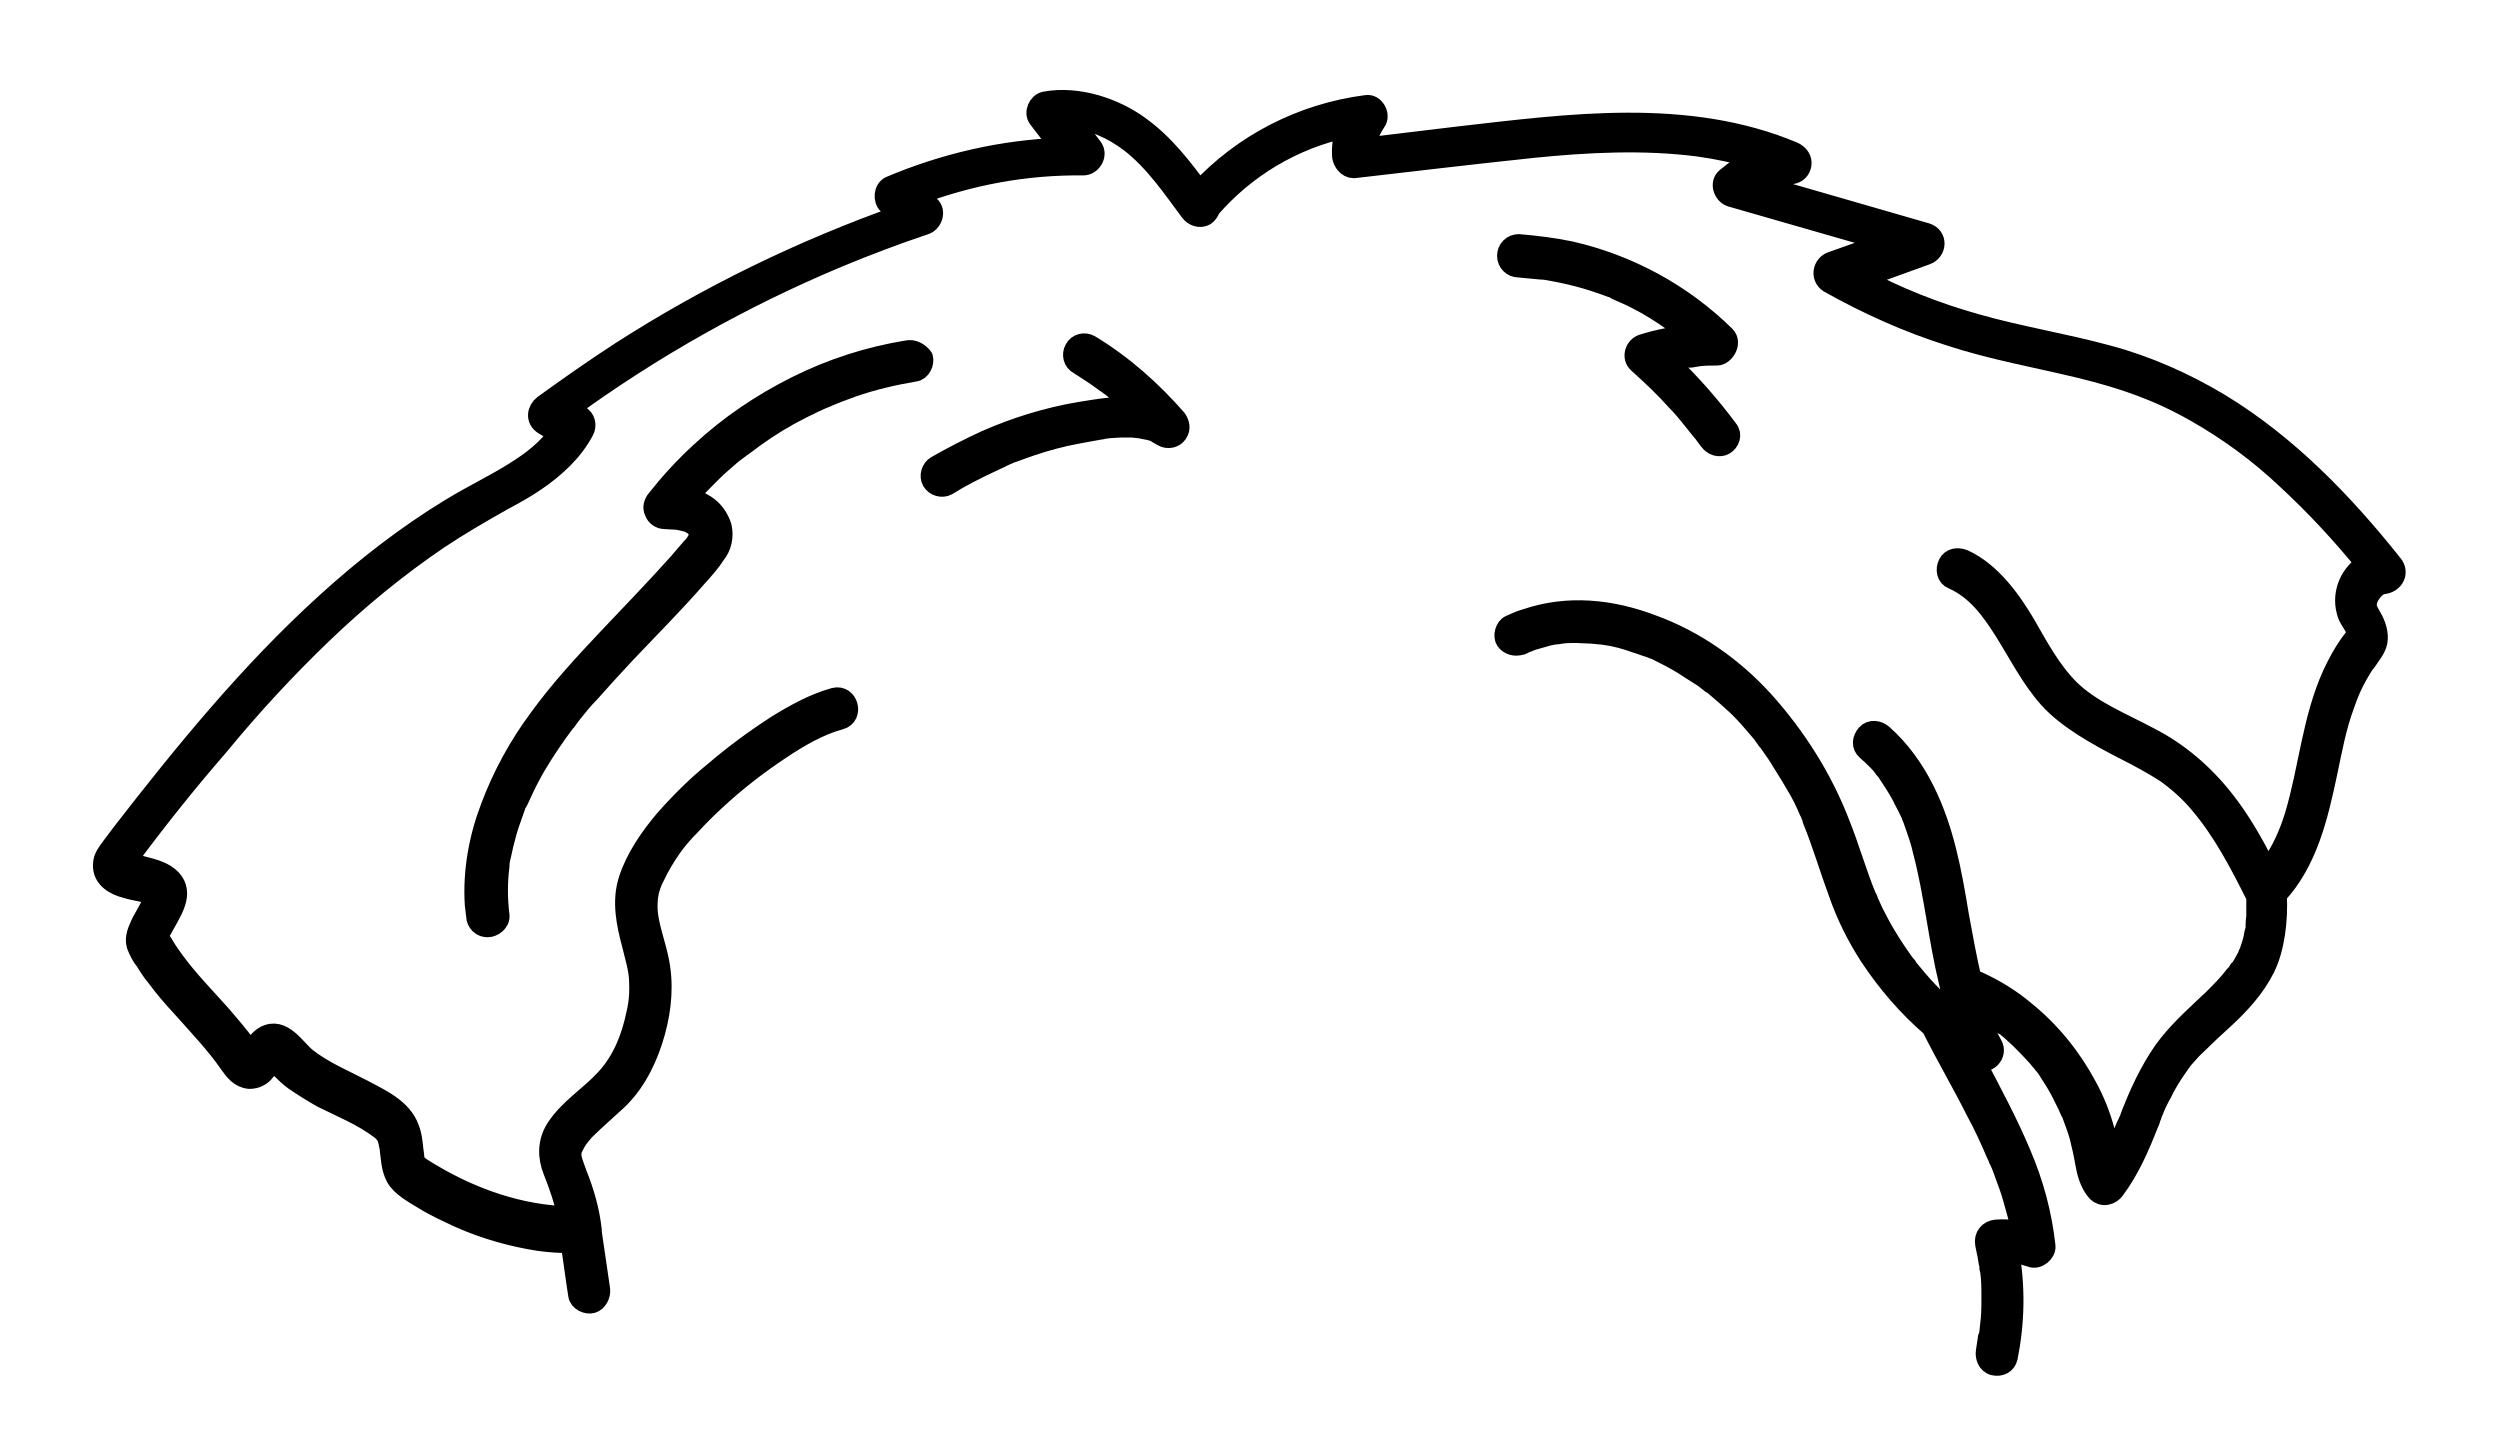 <?xml version="1.0" encoding="utf-8"?>
<!-- Generator: Adobe Illustrator 27.9.0, SVG Export Plug-In . SVG Version: 6.00 Build 0)  -->
<svg version="1.1" id="Layer_1" xmlns="http://www.w3.org/2000/svg" xmlns:xlink="http://www.w3.org/1999/xlink" x="0px" y="0px"
	 viewBox="0 0 357.7 207" style="enable-background:new 0 0 357.7 207;" xml:space="preserve">
<g>
	<path style="stroke:#000000;stroke-width:3;stroke-linecap:round;stroke-linejoin:round;stroke-miterlimit:10;" d="M129.8,50.2
		c-5.5,0.9-10.8,2.6-15.8,5.1c-5,2.5-9.6,5.6-13.7,9.4c-2.3,2.1-4.4,4.4-6.3,6.8c-0.4,0.5-0.6,1.1-0.3,1.7c0.2,0.6,0.8,1,1.4,1
		l1.8,0.1H97l0.4,0.1l0.9,0.2c0.1,0,0.4,0.2,0.1,0l0.4,0.2l0.3,0.2l0.2,0.1c0.2,0.1,0.4,0.3,0.5,0.5l-0.1-0.1l0.1,0.2L100,76
		c0,0.1,0,0.1,0,0.2c0,0.1,0,0.2,0.1,0.3v0.2c0,0.1-0.1,0.2-0.1,0.3c0,0-0.1,0.1-0.1,0.2l-0.2,0.3c0,0.1-0.1,0.1-0.1,0.2
		c0,0-0.1,0.1-0.1,0.1l-0.1,0.2L99,78.4l-0.6,0.7l-1.2,1.4c-3.3,3.7-6.8,7.3-10.2,10.9s-6.9,7.4-9.8,11.4c-2.9,3.9-5.2,8.1-6.9,12.6
		c-1.7,4.4-2.6,9.2-2.3,14l0.2,1.7c0,0.4,0.2,0.8,0.5,1.1c0.3,0.3,0.7,0.4,1.1,0.4c0.7,0,1.7-0.7,1.6-1.6c-0.3-2.4-0.3-4.8,0-7.1
		c0-0.1,0-0.2,0-0.2c0-0.1,0-0.2,0-0.3c0.1-0.3,0.1-0.6,0.2-0.9l0.4-1.8c0.3-1.2,0.6-2.3,1-3.4c0.2-0.6,0.4-1.1,0.6-1.7
		c0.2-0.6,0.2-0.6,0.3-0.8c0,0,0-0.1,0.1-0.1l0.2-0.4c0.5-1.1,1-2.2,1.6-3.3c1.1-2.1,2.5-4.2,3.9-6.2l1.1-1.5l0.2-0.2l0.2-0.3
		l0.6-0.8c0.8-1,1.6-2,2.5-2.9c1.7-1.9,3.4-3.8,5.1-5.6c3.5-3.7,7.1-7.3,10.4-11.1c0.9-1,1.8-2,2.5-3.1c0.9-1.1,1.2-2.5,0.9-3.9
		c-0.4-1.3-1.2-2.4-2.3-3.1c-0.8-0.5-1.7-0.9-2.7-1c1.1-1.3,2.3-2.5,3.5-3.7c1.2-1.2,2-1.8,3-2.7l0.8-0.6l0.4-0.3l0.1-0.1l0.2-0.1
		c0.5-0.4,1.1-0.8,1.6-1.2c2.2-1.6,4.5-3,6.9-4.2c1.2-0.6,2.4-1.2,3.7-1.7l0.2-0.1l0.5-0.2l1-0.4l1.9-0.7c2.9-1,5.9-1.7,8.9-2.2
		c0.8-0.1,1.3-1.2,1.1-1.9C131.5,50.5,130.6,50,129.8,50.2z"/>
	<path style="stroke:#000000;stroke-width:3;stroke-linecap:round;stroke-linejoin:round;stroke-miterlimit:10;" d="M155.9,49.4
		c-0.7-0.4-1.7-0.2-2.1,0.6c-0.4,0.7-0.2,1.7,0.6,2.1c1.1,0.7,2.2,1.4,3.3,2.2l0.4,0.3l0.3,0.2l0.7,0.5c0.5,0.4,1.1,0.9,1.6,1.3
		s1.2,1.1,1.8,1.7c-2.7-0.2-5.5,0.3-8,0.7c-4.7,0.8-9.2,2.2-13.5,4.1c-2.4,1.1-4.7,2.3-7,3.6c-0.7,0.4-1,1.4-0.6,2.1
		c0.4,0.7,1.4,1,2.1,0.6c0,0,0,0,0,0c1.9-1.2,3.9-2.2,6-3.2l1.5-0.7l0.2-0.1l0.4-0.2l0.9-0.4l3.1-1.1c2.1-0.7,4.3-1.3,6.5-1.7
		c1.1-0.2,2.2-0.4,3.3-0.6h0.1l0.4-0.1l0.8-0.1l1.6-0.1h1.7l0.9,0.1h0.2l0.4,0.1c0.6,0.1,1.1,0.2,1.7,0.4l0.2,0.1l0.3,0.2l0.7,0.4
		c0.7,0.4,1.6,0.2,2-0.4c0.5-0.7,0.3-1.4-0.1-2C164.8,56,160.7,52.3,155.9,49.4z"/>
	<path style="stroke:#000000;stroke-width:3;stroke-linecap:round;stroke-linejoin:round;stroke-miterlimit:10;" d="M342.3,80.8
		c-7-8.8-15-17.1-24.7-23c-5-3-10.4-5.4-16-6.9c-6.2-1.7-12.6-2.7-18.9-4.5c-5.7-1.6-11.3-3.8-16.5-6.6l9.4-3.4c1.4-0.5,1.6-2.5,0-3
		l-23.9-6.9c1.5-0.8,3.2-1.4,4.9-1.7c0.7-0.2,1.1-0.8,1.1-1.5c0-0.7-0.5-1.2-1.1-1.5c-15.2-6.4-32.2-4-48-2.2l-13.3,1.6
		c0.2-1.4,0.7-2.6,1.5-3.8c0.7-0.9-0.2-2.5-1.3-2.3c-9.2,1.2-17.6,5.5-23.9,12.3c-2.5-3.4-5.1-6.8-8.6-9.3
		c-3.4-2.5-8.7-4.4-13.5-3.5c-0.9,0.2-1.5,1.5-0.9,2.3l3.3,4.3c-8.4,0.3-16.7,2.2-24.5,5.5c-0.9,0.4-1,1.9-0.3,2.5l1.8,1.6
		c-14.1,5-27.5,11.5-40.1,19.6c-3.7,2.4-7.4,5-11,7.6c-0.9,0.7-1.1,2,0,2.7L80,62c-1.6,2.3-3.8,4-6.2,5.5c-3,1.9-6.2,3.4-9.3,5.3
		c-6.4,3.9-12.3,8.5-17.8,13.5c-10.9,9.9-20.2,21.3-29.2,32.9c-0.5,0.7-1,1.3-1.5,2s-1.2,1.5-1.2,2.5c-0.1,1.9,1.6,2.9,3.2,3.3
		c1.6,0.5,2.8,0.5,3.8,1c0.2,0.1,0.3,0.2,0.4,0.3l-0.1,0.3c0,0,0,0,0,0c0,0.1,0,0.1-0.1,0.2c-0.5,1.1-1.1,2.1-1.7,3.2
		c-0.5,1.1-1,2.1-0.7,3.2c0.3,0.8,0.7,1.6,1.2,2.2c0.5,0.8,1,1.6,1.6,2.3c1.1,1.5,2.3,2.9,3.6,4.3c2.4,2.7,4.9,5.3,6.9,8.2
		c0.7,1,1.5,2,2.8,2.1c0.9,0,1.7-0.4,2.2-1.1c0.3-0.3,0.5-0.7,0.7-1l0.3-0.4l0.2-0.2c0.4,0.4,0.7,0.8,1.1,1.2
		c0.6,0.6,1.2,1.2,1.9,1.7c1.3,0.9,2.6,1.7,4,2.5c2.8,1.4,5.8,2.6,8.3,4.5c0.4,0.3,0.7,0.6,1,1.1c0.2,0.5,0.3,1.1,0.4,1.6
		c0.2,1.4,0.2,2.9,0.9,4.2c0.7,1.3,2.5,2.3,4,3.2c1.6,1,3.4,1.8,5.1,2.6c3.6,1.6,7.5,2.7,11.4,3.3c1.5,0.2,3,0.3,4.5,0.3
		c0.4,2.5,0.7,5,1.1,7.5c0.1,0.8,1.2,1.3,1.9,1.1c0.7-0.2,1.2-1.1,1.1-1.9c-0.4-2.7-0.8-5.4-1.2-8.2V176c-0.3-2.8-1.1-5.5-2.1-8
		c-0.3-0.8-0.6-1.6-0.8-2.4v-0.7c0,0,0,0,0,0.1c0-0.1,0-0.1,0-0.2c0,0,0-0.1,0-0.1c0.1-0.2,0.1-0.3,0.2-0.5l0.2-0.4
		c0.1-0.2,0.2-0.4,0.4-0.7c0.3-0.5,0.7-0.9,1.1-1.4c1.3-1.3,2.7-2.5,4.1-3.8c2.7-2.3,4.5-5.6,5.6-9c1.1-3.4,1.6-6.9,1.1-10.4
		c-0.5-3.5-2-6.3-1.8-9.4c0-0.5,0.1-1.1,0.2-1.6c0.2-0.7,0.4-1.4,0.8-2.1c0.7-1.5,1.6-3,2.6-4.4c0.8-1.1,1.7-2.1,2.6-3
		c1.1-1.2,2.3-2.4,3.5-3.5c2.9-2.7,6-5.1,9.3-7.3c2.7-1.8,5.6-3.5,8.6-4.3c1.9-0.5,1.1-3.5-0.8-3c-2.9,0.8-5.6,2.3-8.2,3.9
		c-3.1,2-6.1,4.2-8.9,6.6c-2.6,2.1-5,4.5-7.2,7c-2.1,2.5-4.1,5.4-5.1,8.5c-1,3.1-0.3,6.3,0.5,9.3c0.4,1.7,0.9,3.2,1,4.9
		c0.1,1.7,0,3.4-0.4,5c-0.7,3.4-2,6.7-4.4,9.3s-5.2,4.2-7.1,7.1c-1.2,1.9-1.2,4-0.4,6s1.6,4.3,2.1,6.6c-7-0.2-13.8-2.6-19.8-6.2
		c-0.6-0.4-1.4-0.8-1.8-1.2c-0.1-0.1-0.2-0.2-0.3-0.4c-0.1-0.2-0.2-0.6-0.2-0.9c-0.2-1.2-0.2-2.7-0.7-3.9c-1-2.9-4.3-4.3-6.7-5.6
		c-2.5-1.3-5.6-2.6-8-4.5c-1.6-1.3-3.4-4.5-5.9-3.1c-0.7,0.4-1.2,1.1-1.7,1.8c-0.1,0.2-0.2,0.3-0.3,0.4c0,0,0,0.1-0.1,0.1l-0.2-0.2
		l-0.4-0.7c-1.1-1.5-2.3-2.9-3.5-4.3c-2.3-2.6-4.8-5.1-6.9-8c-0.5-0.7-1-1.4-1.4-2.1c-0.2-0.3-0.4-0.7-0.7-1.1c0,0,0-0.1,0-0.1
		c0-0.1,0-0.1,0-0.2c0-0.1,0.1-0.2,0.1-0.3c0,0,0-0.1,0-0.1c0.3-0.5,0.6-1.1,0.9-1.6c1.1-2,2.7-4.5,0.4-6.4
		c-1.1-0.9-2.6-1.2-4.1-1.6c-0.7-0.1-1.3-0.3-1.9-0.6h-0.1c0-0.1,0.1-0.1,0.1-0.2c4.2-5.7,8.6-11.2,13.2-16.5
		c4.6-5.6,9.5-10.9,14.7-15.9c5.2-5,10.8-9.6,16.7-13.6c3-2,6.1-3.8,9.3-5.6c3.2-1.7,6-3.4,8.5-5.9c1.2-1.2,2.2-2.5,3-4
		c0.4-0.7,0.2-1.7-0.6-2.1l-1.6-1c11.9-8.7,24.9-16,38.5-21.7c4.1-1.7,8.3-3.3,12.5-4.7c1-0.3,1.6-1.8,0.7-2.6l-1.9-1.6
		c7.6-2.9,15.7-4.4,23.9-4.3c1.1,0,2-1.4,1.3-2.4c-1.1-1.5-2.3-2.9-3.4-4.4c3.2,0.2,6.3,1.6,8.8,3.5c3.5,2.7,6,6.4,8.6,9.9
		c0.5,0.7,1.4,1,2.1,0.6c0.3-0.2,0.6-0.6,0.7-1c5.1-5.9,12-10,19.6-11.6c-0.5,1.4-0.7,2.8-0.6,4.2c0.1,0.7,0.7,1.6,1.6,1.6
		c8.6-1,17.1-2,25.6-2.9c7.9-0.8,15.9-1.2,23.7-0.2c2.9,0.4,5.6,1,8.4,1.8c-1.6,0.7-3.1,1.7-4.4,2.8c-0.9,0.8-0.3,2.3,0.7,2.6
		l22.6,6.5l-8.2,2.9c-1.2,0.4-1.6,2.1-0.4,2.9c5.5,3.1,11.3,5.7,17.3,7.6c6.1,2,12.4,3.1,18.6,4.6s11.3,3.3,16.4,6.2
		c4.8,2.7,9.3,6,13.3,9.8c4.1,3.8,7.8,7.8,11.3,12.1c-2.2,1.3-3.5,4-2.8,6.7c0.2,1,0.9,1.7,1.3,2.6c0.4,0.9-0.4,1.5-0.8,2.1
		c-1,1.4-1.8,2.9-2.5,4.4c-2.9,6.4-3.4,13.5-5.4,20.2c-0.8,2.6-1.9,5.1-3.5,7.3c-0.2-0.1-0.4-0.2-0.6-0.1H324
		c-1.7-3.3-3.5-6.5-5.8-9.4c-2.9-3.7-6.5-6.8-10.6-8.9c-3.9-2.1-8.3-3.8-11.5-6.9c-2.7-2.7-4.5-6.1-6.4-9.4
		c-1.9-3.2-4.8-7.4-8.8-9.2c-0.8-0.3-1.7-0.2-2.1,0.6s-0.2,1.8,0.6,2.1c3.4,1.5,5.5,4.4,7.4,7.4c1.9,3,3.8,6.8,6.4,9.7
		c2.6,2.9,6.9,5.3,10.8,7.3c2,1,4,2.1,5.9,3.3c1.8,1.3,3.5,2.8,4.9,4.5c3.3,3.9,5.7,8.5,8,13.1c0,0.1,0.1,0.1,0.1,0.2
		c0,0.9,0,1.9,0,2.8c-0.1,0.9-0.1,0.9-0.1,1.4c0,0.4,0,0.1,0,0.1c0,0,0,0,0-0.1c0,0,0,0,0,0.1l0,0v0.1c0,0,0,0.1,0,0.1
		c0,0.1-0.1,0.5-0.2,0.8c-0.1,0.9-0.4,1.7-0.7,2.6c0,0.1-0.1,0.2-0.1,0.2l-0.2,0.5c-0.2,0.4-0.4,0.7-0.6,1.1
		c-0.2,0.3-0.3,0.6-0.6,0.8c-0.1,0.2-0.2,0.3-0.3,0.5l-0.2,0.2l-0.1,0.1c-0.9,1.2-2,2.3-3,3.3c-2.2,2.1-4.6,4.2-6.5,6.6
		s-3.7,5.9-5,9.2c-0.2,0.4-0.3,0.8-0.5,1.3l-0.3,0.7l-0.1,0.2l-0.1,0.2c-0.4,0.9-0.7,1.7-1.1,2.5c-0.4,0.8-0.8,1.6-1.3,2.4
		c0-0.2-0.1-0.5-0.1-0.7c-0.2-1.1-0.4-2.2-0.7-3.4c-0.6-2.3-1.5-4.5-2.6-6.5c-2.2-4.1-5.2-7.8-8.8-10.7c-2-1.7-4.3-3.1-6.7-4.2
		c-0.3-0.1-0.6-0.2-0.9-0.2c-0.8-3.1-1.3-6.3-1.9-9.4c-1-6.1-2.1-12.2-4.9-17.8c-1.5-3-3.5-5.8-6-8c-0.6-0.5-1.6-0.7-2.2,0
		c-0.6,0.7-0.7,1.6,0,2.2c0.7,0.6,1.1,1,1.6,1.5c0.2,0.2,0.5,0.5,0.7,0.8l0.3,0.4l0.2,0.2h0c0,0,0,0,0,0c0.8,1.2,1.6,2.4,2.3,3.7
		c0.3,0.7,0.7,1.3,1,2l0.1,0.2l0.2,0.4c0.1,0.4,0.3,0.7,0.4,1.1c0.5,1.4,1,2.8,1.3,4.2c1.6,6.1,2.2,12.5,3.7,18.7
		c0.4,1.9,1,3.7,1.6,5.5l-0.2-0.1l-1-0.7c-0.6-0.5-1.2-1-1.8-1.6c-1.1-1.1-2.2-2.2-3.2-3.4c-0.5-0.6-1-1.2-1.5-1.8c0,0,0,0,0-0.1
		l-0.2-0.2l-0.3-0.4l-0.7-1c-0.9-1.3-1.7-2.6-2.5-4l-1.1-2.1l-0.5-1.1l-0.2-0.4c0-0.1-0.1-0.2-0.1-0.3c0-0.1-0.1-0.3-0.2-0.4
		c-1.4-3.4-2.4-7-3.8-10.5c-2.5-6.5-6.3-12.5-11-17.7c-4.3-4.7-9.7-8.5-15.7-10.7c-6-2.3-12.2-2.9-18.1-0.9
		c-0.8,0.2-1.6,0.6-2.3,0.9s-1,1.5-0.6,2.1c0.4,0.6,1.3,0.9,2.1,0.6h0.1l0.2-0.1l0.4-0.2c0.4-0.1,0.7-0.3,1.1-0.4
		c0.7-0.2,1.4-0.4,2.1-0.6l1-0.2h0.3l0.6-0.1c0.7-0.1,1.5-0.1,2.2-0.1l2.2,0.1l1,0.1h0.2l0.7,0.1c1.5,0.2,2.9,0.6,4.3,1.1
		c0.7,0.2,1.4,0.5,2.1,0.7l0.5,0.2l0.3,0.1l1,0.5c1.4,0.7,2.7,1.4,4,2.3l1.9,1.2l0.9,0.7l0.1,0.1h0.1l0.5,0.4c1.2,1,2.3,2,3.4,3
		c1.2,1.2,2.3,2.5,3.4,3.8l0.7,1l0.2,0.2l0.4,0.6c0.5,0.7,1,1.4,1.4,2.1c0.9,1.4,1.8,2.9,2.6,4.3c0.4,0.7,0.8,1.5,1.1,2.2
		c0.3,0.7,0.3,0.7,0.5,1.1l0.2,0.5l0.1,0.3v0.1h0c1.4,3.4,2.4,6.9,3.7,10.4c1.1,3.2,2.6,6.2,4.4,9c2.5,3.8,5.5,7.3,9,10.3
		c0,0,0,0,0,0.1c2,4,4.3,7.9,6.3,11.9c1.1,2,2,4,2.9,6.1l0.2,0.4l0.1,0.2v0.1l0.1,0.2c0.1,0.1,0.1,0.3,0.2,0.4
		c0.2,0.5,0.4,1,0.6,1.6c0.4,1.1,0.8,2.1,1.1,3.2c0.3,1.1,0.7,2.4,1,3.6c0.1,0.5,0.2,0.9,0.2,1.4c-1.2-0.2-2.4-0.3-3.6-0.2
		c-1,0.1-1.7,0.9-1.5,2c0.2,1.1,0.3,1.3,0.4,2c0.1,0.7,0.1,0.7,0.2,1v0.2c0,0.2,0,0.3,0.1,0.5c0.2,1.3,0.2,2.7,0.2,4s0,2.6-0.2,4
		l-0.1,1c0,0.2-0.1,0.3-0.1,0.5c0,0.1,0,0.2-0.1,0.2c-0.1,0.7-0.2,1.4-0.3,2c-0.1,0.7,0.2,1.7,1.1,1.9c0.9,0.2,1.7-0.2,1.9-1.1
		c1-5,1.1-10.1,0.2-15.1h0.9l0.3,0.1l0.7,0.2l1.3,0.4c0.9,0.4,2.1-0.6,2-1.5c-0.5-4.6-1.7-9-3.5-13.2c-1.8-4.3-4-8.4-6.2-12.6
		l-0.7-1.3l0.7,0.4c1.4,0.8,2.9-0.8,2.1-2.1c-0.4-0.7-0.8-1.5-1.1-2.2c-0.2-0.3-0.3-0.6-0.4-1c-0.1-0.1-0.1-0.2-0.2-0.4l-0.2-0.7
		c-0.2-0.4-0.3-0.8-0.4-1.2c1.4,0.8,2.7,1.6,4,2.6h0.1l0.4,0.3l0.7,0.6l1.2,1.1c0.8,0.8,1.6,1.6,2.4,2.5l0.5,0.6l0.3,0.3
		c0.1,0.1,0.3,0.4,0.1,0.2c0.4,0.4,0.7,0.9,1,1.4c0.6,0.9,1.2,1.9,1.7,2.9l0.8,1.6l0.3,0.7l0.2,0.4c0,0,0.1,0.1,0.1,0.2
		c0.4,1.1,0.8,2.1,1.1,3.2c0.3,1.2,0.6,2.5,0.8,3.7s0.6,3,1.7,4.2c0.3,0.3,0.8,0.5,1.3,0.4c0.5-0.1,0.9-0.4,1.1-0.7
		c2.1-2.8,3.5-6,4.8-9.3c0.2-0.4,0.3-0.7,0.4-1.1c0.1-0.1,0.1-0.2,0.1-0.3c0,0,0,0,0,0l0.3-0.7c0.3-0.8,0.7-1.6,1.1-2.3
		c0.7-1.5,1.6-2.9,2.6-4.3l0.1-0.2c0,0,0.1,0,0.1-0.1l0.3-0.4l0.8-0.9c0.5-0.6,1.1-1.1,1.6-1.6c1.1-1.1,2.2-2.1,3.4-3.2
		c2.3-2.1,4.5-4.5,5.9-7.3s1.9-6.9,1.7-10.5c4.4-4.7,5.9-11.2,7.2-17.3c0.7-3.3,1.3-6.7,2.5-9.9c0.5-1.5,1.1-2.9,1.9-4.3
		c0.4-0.7,0.8-1.4,1.3-2c0.6-0.9,1.3-1.7,1.5-2.7c0.2-1.1-0.2-2.4-0.8-3.4c-0.6-1.1-0.8-1.3-0.7-2.2c0.1-0.9,1.2-2.6,2.5-2.7
		C342.5,83.3,343.2,81.9,342.3,80.8z M17.8,123.6L17.8,123.6C17.8,123.6,17.7,123.6,17.8,123.6z M39.2,151.4
		C39.2,151.4,39.2,151.4,39.2,151.4L39.2,151.4L39.2,151.4C39.2,151.4,39.2,151.4,39.2,151.4z M35.3,151.3
		C35.3,151.4,35.1,151.4,35.3,151.3L35.3,151.3z M22.5,134.6C22.5,134.6,22.5,134.7,22.5,134.6L22.5,134.6z"/>
	<path style="stroke:#000000;stroke-width:3;stroke-linecap:round;stroke-linejoin:round;stroke-miterlimit:10;" d="M241.5,51.1h0.4
		l1.2-0.2c0.9-0.1,1.7-0.1,2.6-0.1s2.1-1.7,1.1-2.7c-6.1-6-13.8-10.2-22.2-12.1c-2.4-0.5-4.9-0.8-7.3-1c-0.9,0-1.6,0.7-1.6,1.6
		c0,0.9,0.7,1.6,1.6,1.6l3.2,0.3h0.3l0.7,0.1l1.6,0.3c2,0.4,3.9,0.9,5.9,1.6l1.4,0.5l0.6,0.2l0.3,0.2l0.2,0.1
		c0.9,0.4,1.9,0.8,2.8,1.3c1.8,0.9,3.5,2,5.2,3.2l0.7,0.5l0.3,0.2l0.2,0.2l1.2,1h0c-2.3,0.3-4.6,0.7-6.8,1.4
		c-1.1,0.3-1.6,1.8-0.7,2.6c1.9,1.7,3.8,3.5,5.5,5.4c0.9,0.9,1.7,1.9,2.5,2.9s0.8,1,1.2,1.5l0.2,0.2l0.2,0.3l0.6,0.8
		c0.5,0.7,1.4,1,2.1,0.6s1.1-1.4,0.5-2.1c-2.6-3.5-5.5-6.8-8.7-9.8c0.7-0.2,1.5-0.3,2.2-0.5L241.5,51.1z"/>
</g>
</svg>
